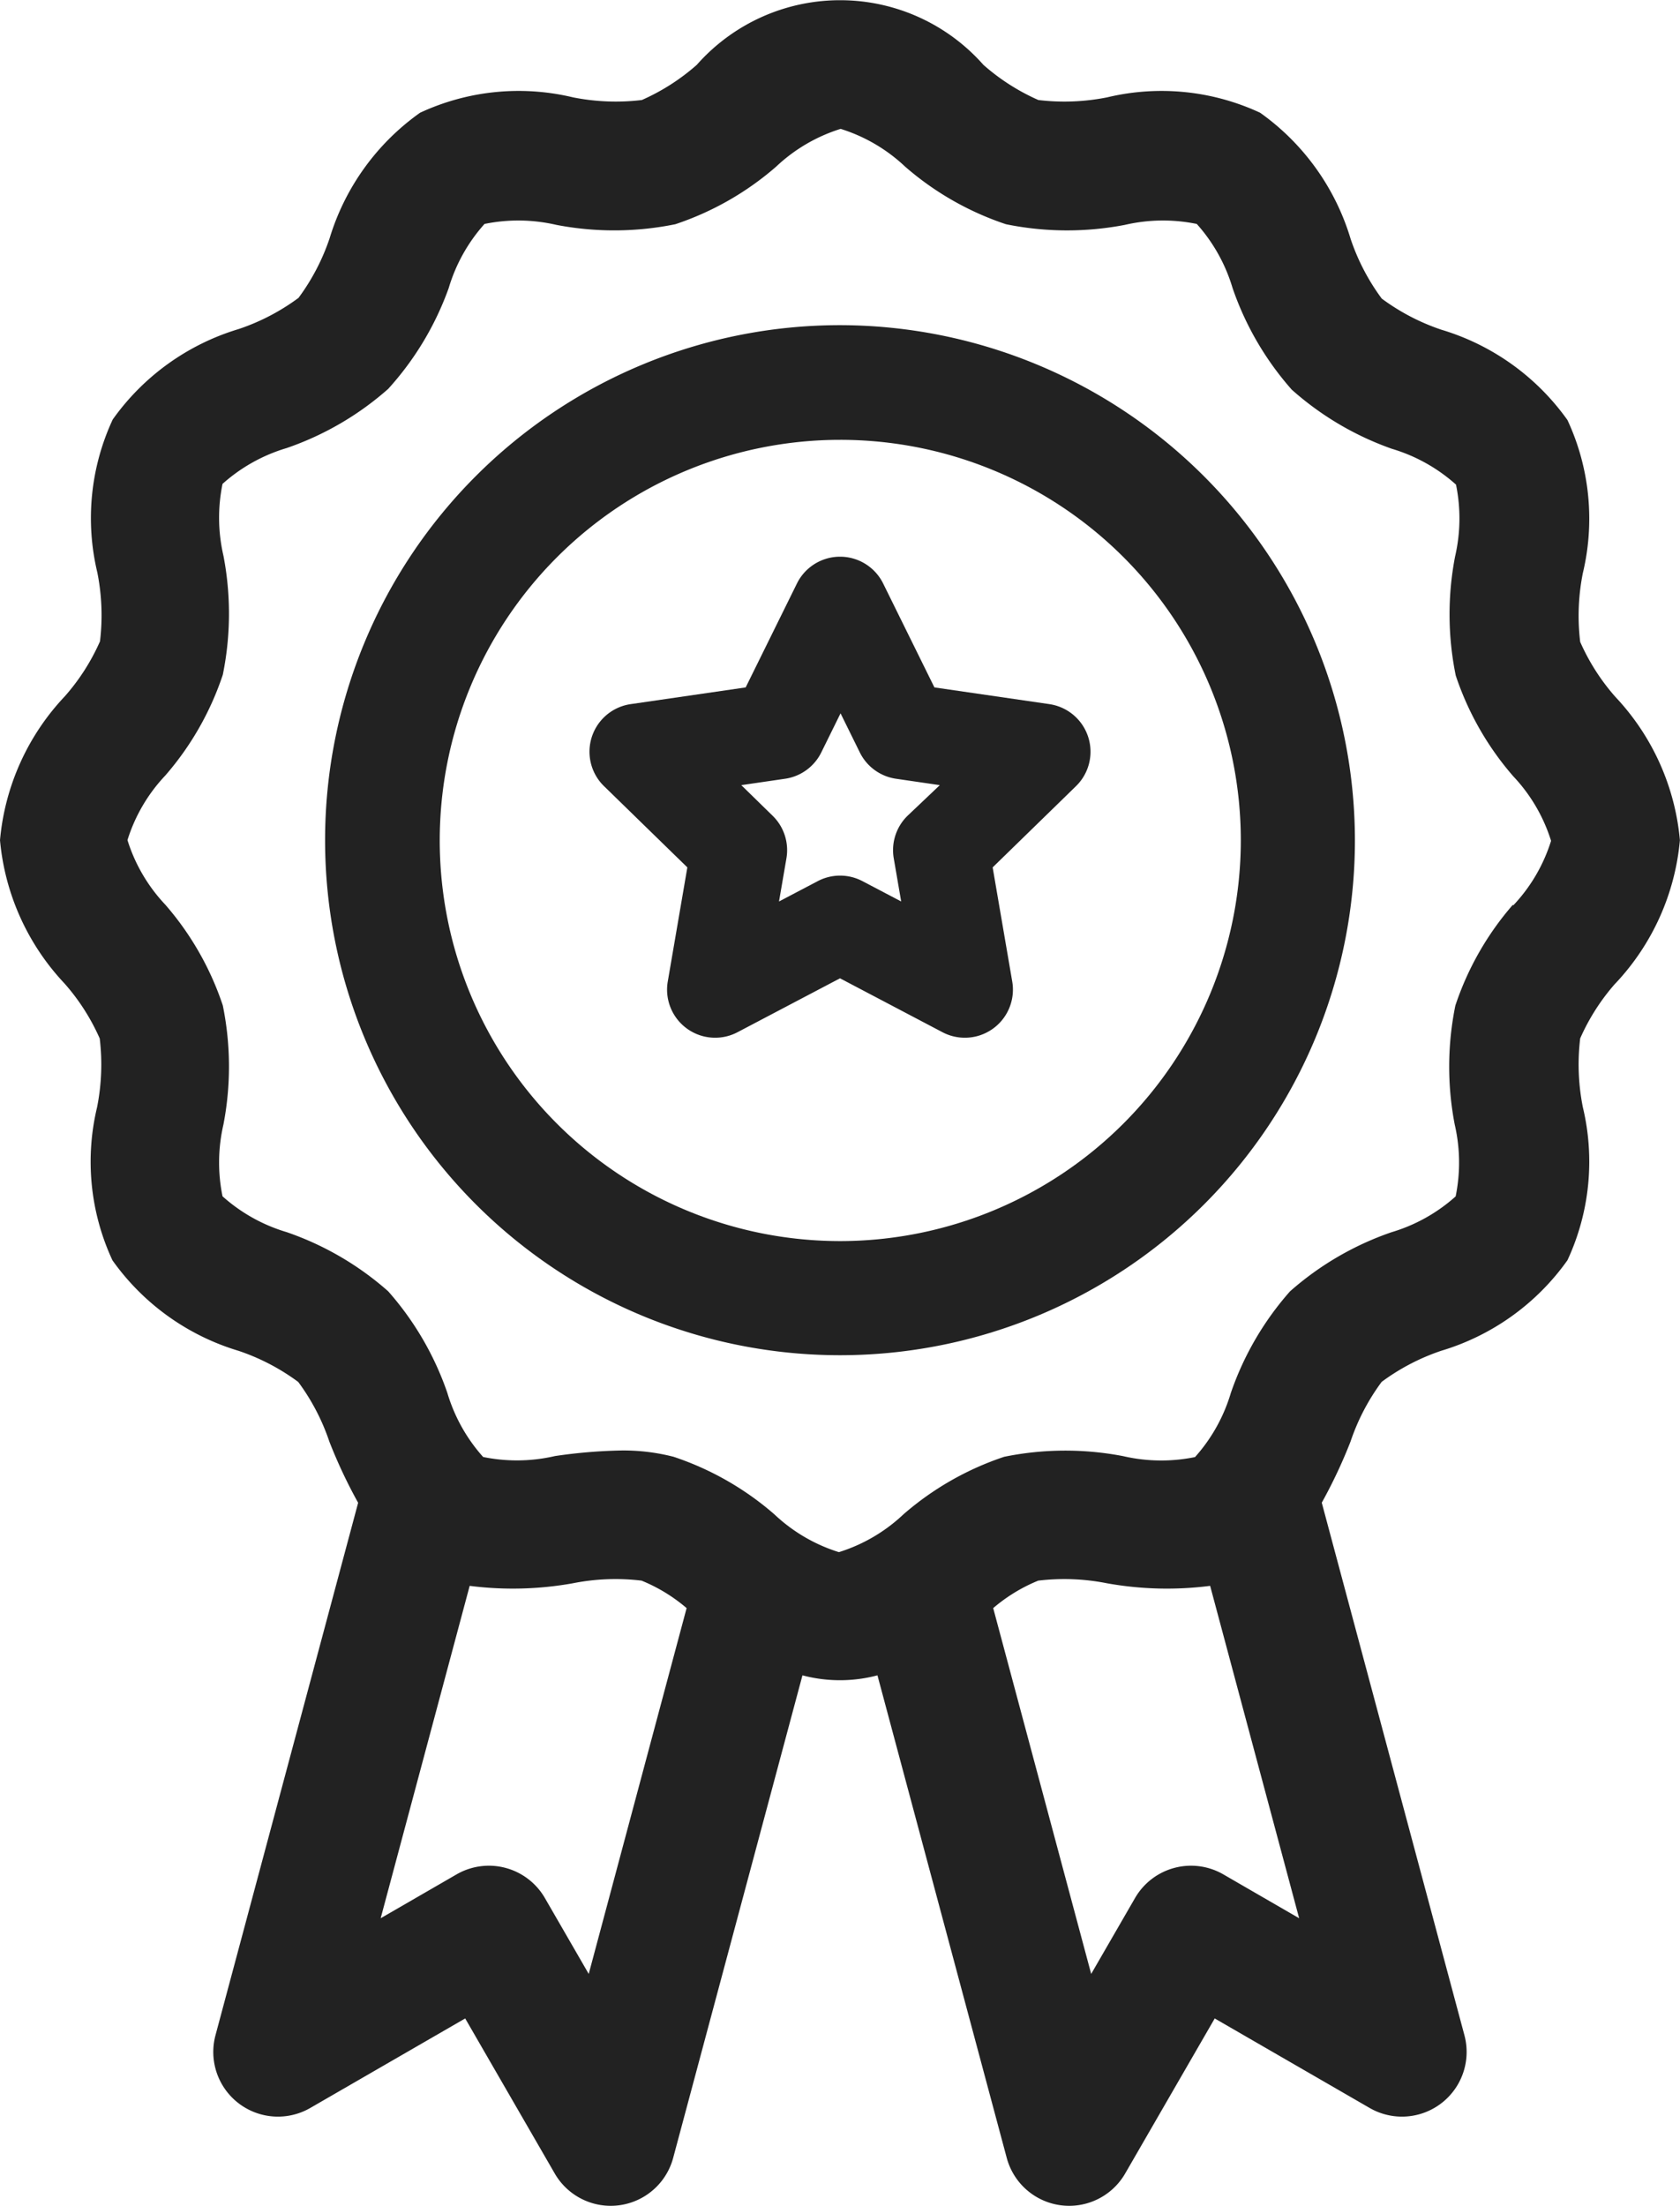 <svg id="ribbon" xmlns="http://www.w3.org/2000/svg" width="18.346" height="24.084" viewBox="0 0 18.346 24.084">
  <path id="Path_996" data-name="Path 996" d="M126.623,60a5.623,5.623,0,1,0,5.623,5.623A5.63,5.63,0,0,0,126.623,60Zm0,10A4.374,4.374,0,1,1,131,65.623,4.379,4.379,0,0,1,126.623,70Z" transform="translate(-117.45 -56.45)" fill="#222"/>
  <path id="Path_997" data-name="Path 997" d="M182.926,111.609l-1.252-.182-.56-1.135a.525.525,0,0,0-.941,0l-.56,1.135-1.252.182a.525.525,0,0,0-.291.9l.906.883-.214,1.247a.525.525,0,0,0,.761.553l1.12-.589,1.12.589a.525.525,0,0,0,.761-.553l-.214-1.247.906-.883a.525.525,0,0,0-.291-.9Zm-1.545,1.219a.525.525,0,0,0-.151.465l.081.471-.423-.222a.525.525,0,0,0-.488,0l-.423.222.081-.471a.525.525,0,0,0-.151-.465l-.342-.334.473-.069a.525.525,0,0,0,.4-.287l.211-.428.211.428a.525.525,0,0,0,.4.287l.473.069Z" transform="translate(-171.47 -103.922)" fill="#222"/>
  <path id="Path_998" data-name="Path 998" d="M78.64,10.738a2.626,2.626,0,0,0,.705-1.565,2.626,2.626,0,0,0-.705-1.565,2.319,2.319,0,0,1-.384-.6,2.386,2.386,0,0,1,.029-.751,2.552,2.552,0,0,0-.168-1.671A2.606,2.606,0,0,0,76.741,3.6a2.357,2.357,0,0,1-.652-.34,2.355,2.355,0,0,1-.34-.652,2.606,2.606,0,0,0-.988-1.377,2.553,2.553,0,0,0-1.671-.168,2.387,2.387,0,0,1-.751.029,2.32,2.32,0,0,1-.6-.384,2.088,2.088,0,0,0-3.13,0,2.319,2.319,0,0,1-.6.384,2.391,2.391,0,0,1-.751-.029,2.552,2.552,0,0,0-1.671.168A2.606,2.606,0,0,0,64.6,2.6a2.355,2.355,0,0,1-.34.652,2.355,2.355,0,0,1-.652.34,2.606,2.606,0,0,0-1.377.988,2.552,2.552,0,0,0-.168,1.671,2.387,2.387,0,0,1,.029.751,2.32,2.32,0,0,1-.384.6A2.626,2.626,0,0,0,61,9.173a2.626,2.626,0,0,0,.705,1.565,2.319,2.319,0,0,1,.384.6,2.386,2.386,0,0,1-.029.751,2.552,2.552,0,0,0,.168,1.671,2.606,2.606,0,0,0,1.377.988,2.356,2.356,0,0,1,.652.34,2.355,2.355,0,0,1,.34.652,5.487,5.487,0,0,0,.314.667l-1.558,5.814a.706.706,0,0,0,1.034.794l1.693-.978.978,1.693a.706.706,0,0,0,1.293-.17l1.412-5.269a1.6,1.6,0,0,0,.819,0l1.412,5.269a.706.706,0,0,0,1.293.17l.978-1.693,1.693.978a.706.706,0,0,0,1.034-.794l-1.558-5.815a5.488,5.488,0,0,0,.314-.667,2.355,2.355,0,0,1,.34-.652,2.355,2.355,0,0,1,.652-.34,2.606,2.606,0,0,0,1.377-.988,2.552,2.552,0,0,0,.168-1.671,2.387,2.387,0,0,1-.029-.751,2.32,2.32,0,0,1,.384-.6ZM67.429,21.551l-.479-.829a.706.706,0,0,0-.964-.258l-.829.479.972-3.629a3.714,3.714,0,0,0,1.126-.028,2.385,2.385,0,0,1,.751-.029,1.8,1.8,0,0,1,.492.3Zm6.93-1.087a.706.706,0,0,0-.964.258l-.479.829-1.07-3.994a1.8,1.8,0,0,1,.492-.3,2.392,2.392,0,0,1,.751.029,3.711,3.711,0,0,0,1.126.028l.972,3.629ZM77.521,9.878a3.229,3.229,0,0,0-.628,1.1,3.337,3.337,0,0,0-.007,1.3,1.839,1.839,0,0,1,.01.784,1.831,1.831,0,0,1-.7.391,3.287,3.287,0,0,0-1.109.646,3.286,3.286,0,0,0-.646,1.109,1.83,1.83,0,0,1-.391.7,1.84,1.84,0,0,1-.784-.01,3.336,3.336,0,0,0-1.3.007,3.231,3.231,0,0,0-1.1.628,1.81,1.81,0,0,1-.705.413,1.811,1.811,0,0,1-.705-.413,3.23,3.23,0,0,0-1.1-.628,2.2,2.2,0,0,0-.57-.069,5.651,5.651,0,0,0-.726.061,1.839,1.839,0,0,1-.784.01,1.83,1.83,0,0,1-.391-.7,3.286,3.286,0,0,0-.646-1.109,3.286,3.286,0,0,0-1.109-.646,1.83,1.83,0,0,1-.7-.391,1.84,1.84,0,0,1,.01-.784,3.336,3.336,0,0,0-.007-1.3,3.23,3.23,0,0,0-.628-1.1,1.811,1.811,0,0,1-.413-.705,1.811,1.811,0,0,1,.413-.705,3.229,3.229,0,0,0,.628-1.1,3.337,3.337,0,0,0,.007-1.3,1.839,1.839,0,0,1-.01-.784,1.831,1.831,0,0,1,.7-.391,3.287,3.287,0,0,0,1.109-.646A3.286,3.286,0,0,0,65.9,3.145a1.83,1.83,0,0,1,.391-.7,1.84,1.84,0,0,1,.784.01,3.339,3.339,0,0,0,1.3-.007,3.231,3.231,0,0,0,1.1-.628,1.81,1.81,0,0,1,.705-.413,1.811,1.811,0,0,1,.705.413,3.229,3.229,0,0,0,1.1.628,3.334,3.334,0,0,0,1.3.007,1.839,1.839,0,0,1,.784-.01,1.83,1.83,0,0,1,.391.7,3.286,3.286,0,0,0,.646,1.109A3.286,3.286,0,0,0,76.2,4.9a1.83,1.83,0,0,1,.7.391,1.84,1.84,0,0,1-.01.784,3.335,3.335,0,0,0,.007,1.3,3.229,3.229,0,0,0,.628,1.1,1.811,1.811,0,0,1,.413.705,1.811,1.811,0,0,1-.413.705Z" transform="translate(-61 0)" fill="#222"/>
</svg>
